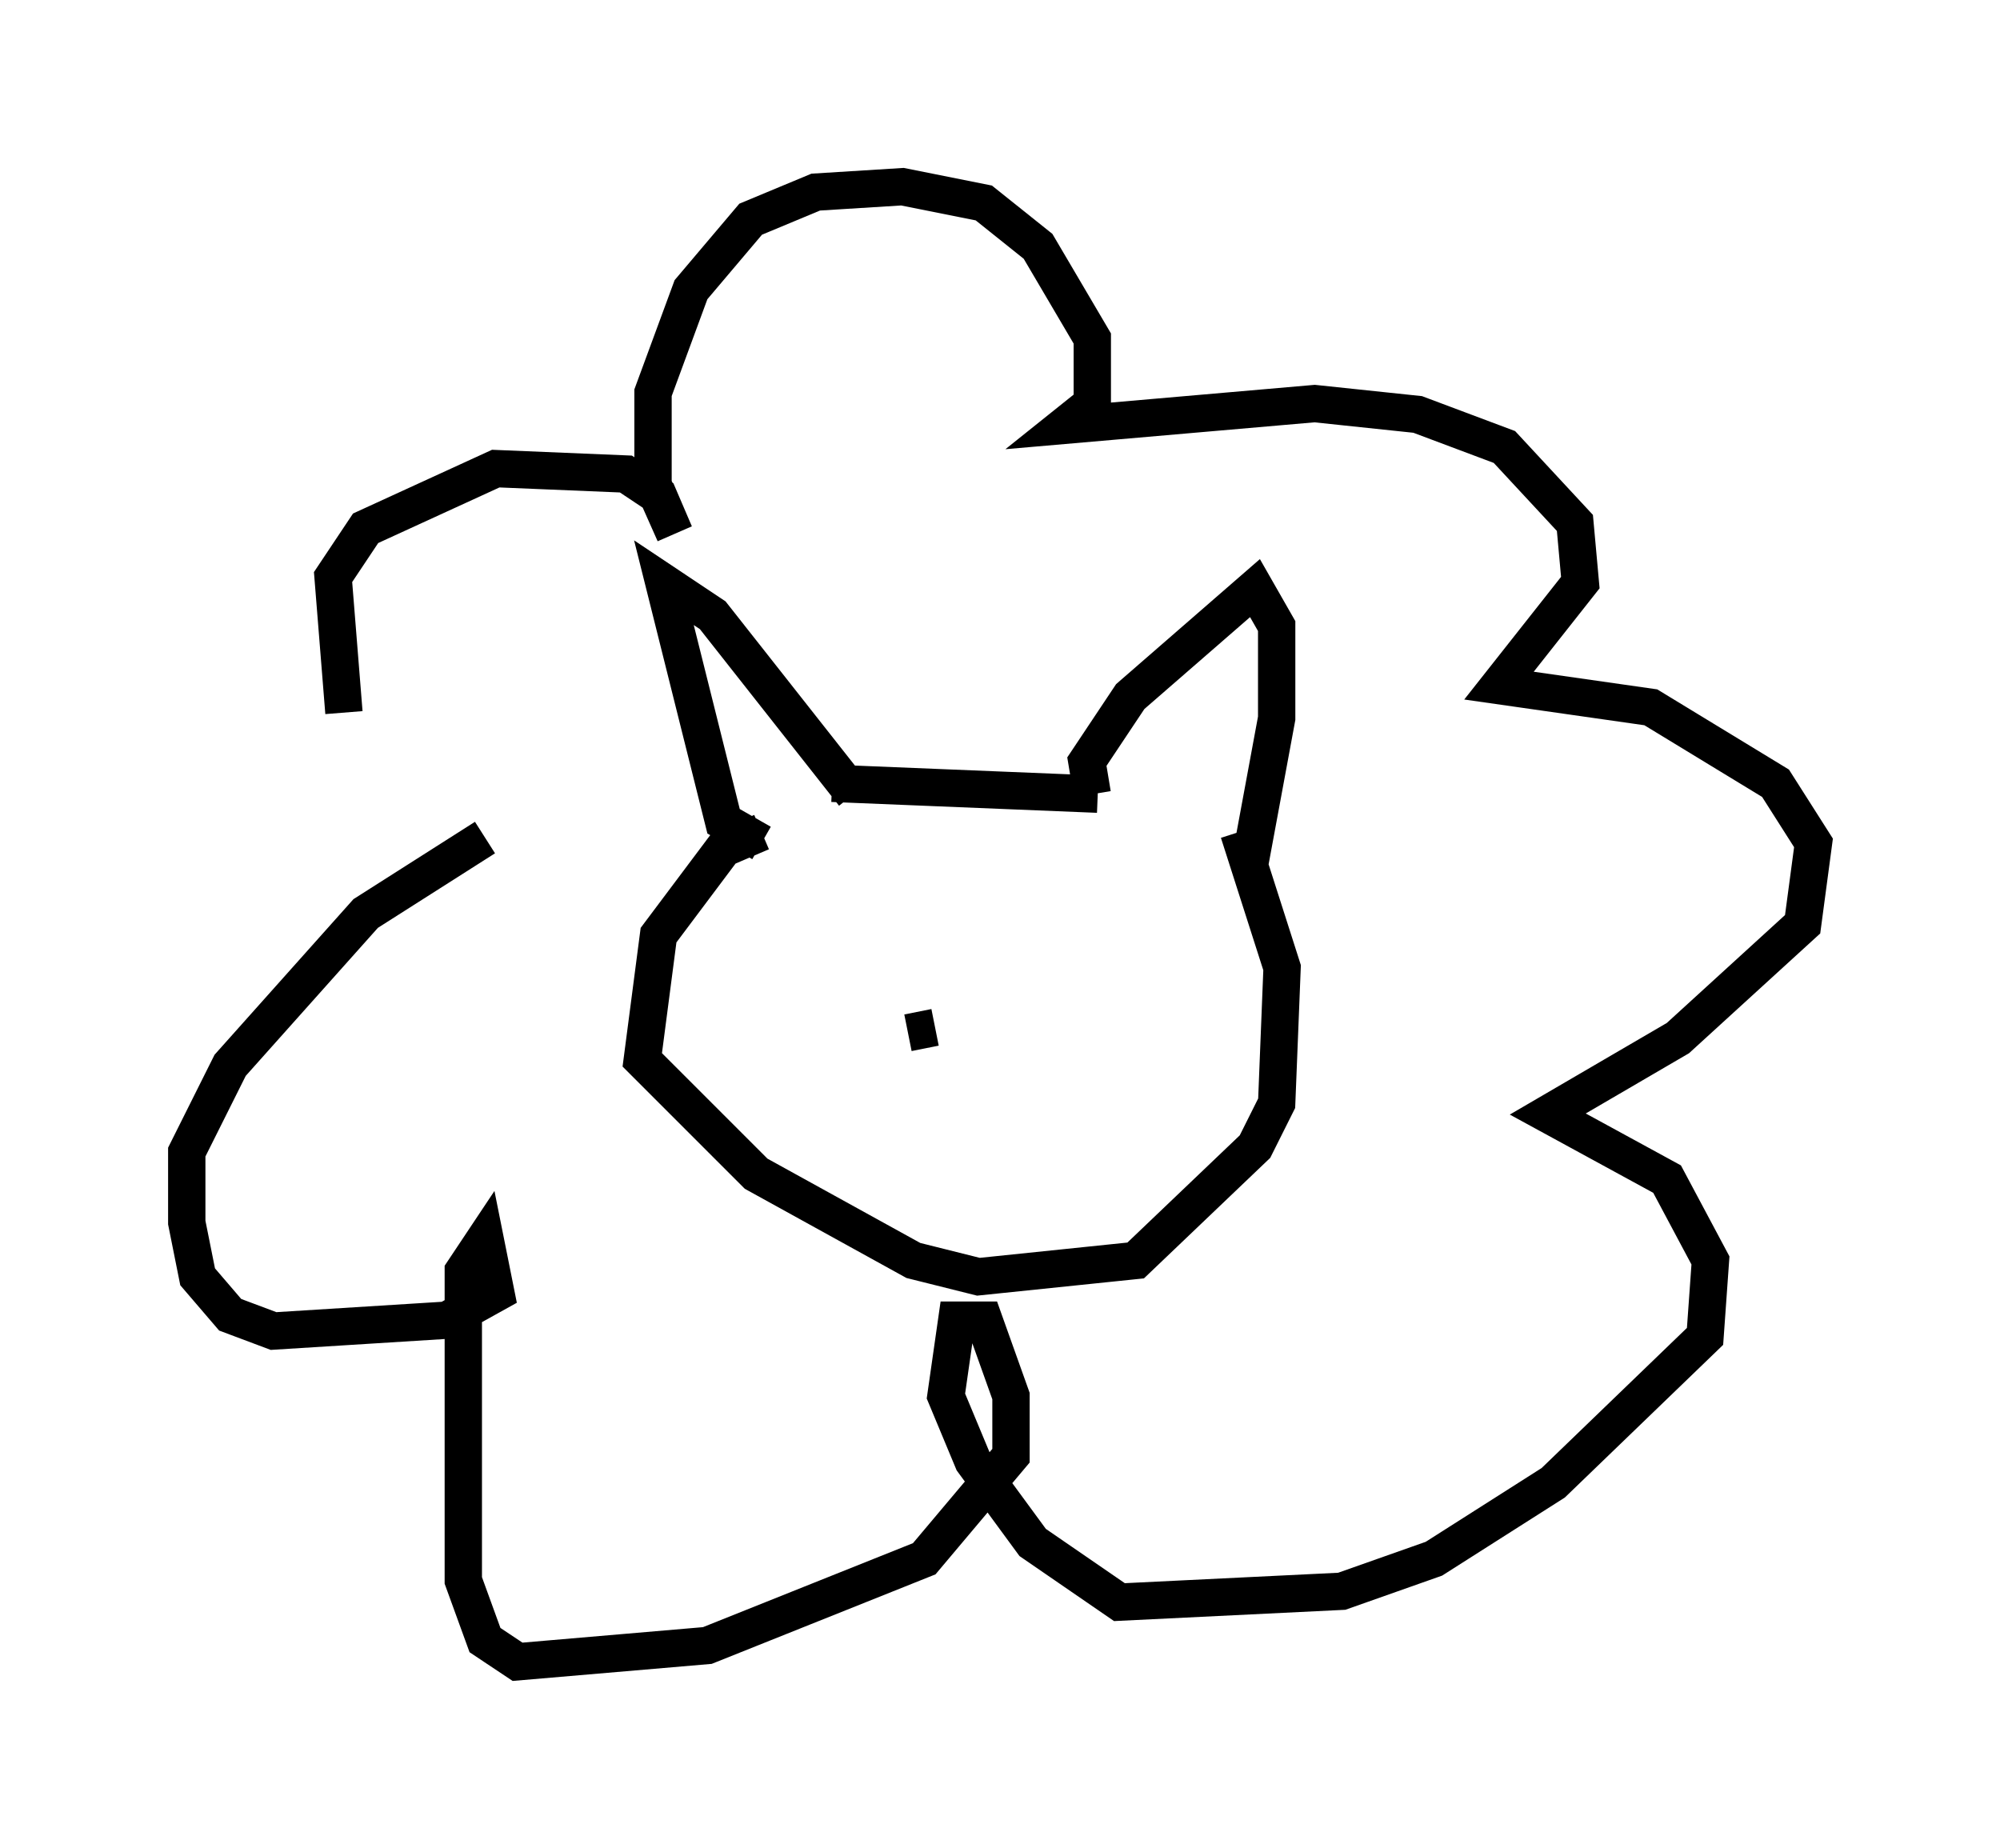 <?xml version="1.0" encoding="utf-8" ?>
<svg baseProfile="full" height="49.508" version="1.1" width="53.575" xmlns="http://www.w3.org/2000/svg" xmlns:ev="http://www.w3.org/2001/xml-events" xmlns:xlink="http://www.w3.org/1999/xlink"><defs /><rect fill="white" height="49.508" width="53.575" x="0" y="0" /><path d="M12.263, 23.011 m-3.05, -3.922 l-0.291, -3.631 0.872, -1.307 l3.486, -1.598 3.486, 0.145 l0.872, 0.581 0.436, 1.017 l-0.581, -1.307 0.0, -2.469 l1.017, -2.76 1.598, -1.888 l1.743, -0.726 2.324, -0.145 l2.179, 0.436 1.453, 1.162 l1.453, 2.469 0.0, 1.743 l-0.726, 0.581 6.682, -0.581 l2.76, 0.291 2.324, 0.872 l1.888, 2.034 0.145, 1.598 l-2.179, 2.76 4.067, 0.581 l3.341, 2.034 1.017, 1.598 l-0.291, 2.179 -3.341, 3.05 l-3.486, 2.034 3.196, 1.743 l1.162, 2.179 -0.145, 2.034 l-4.067, 3.922 -3.196, 2.034 l-2.469, 0.872 -5.955, 0.291 l-2.324, -1.598 -1.598, -2.179 l-0.726, -1.743 0.291, -2.034 l0.726, 0.0 0.726, 2.034 l0.0, 1.598 -2.324, 2.76 l-5.81, 2.324 -5.084, 0.436 l-0.872, -0.581 -0.581, -1.598 l0.0, -8.279 0.581, -0.872 l0.291, 1.453 -1.307, 0.726 l-4.648, 0.291 -1.162, -0.436 l-0.872, -1.017 -0.291, -1.453 l0.0, -1.888 1.162, -2.324 l3.631, -4.067 3.196, -2.034 m7.408, 0.145 l-1.017, -0.581 -1.598, -6.391 l1.307, 0.872 3.777, 4.793 m6.391, 0.0 l-0.145, -0.872 1.162, -1.743 l3.341, -2.905 0.581, 1.017 l0.0, 2.469 -0.726, 3.922 m-4.067, -1.888 l-7.117, -0.291 m-1.888, 1.307 l-1.017, 0.436 -1.743, 2.324 l-0.436, 3.341 3.05, 3.05 l4.212, 2.324 1.743, 0.436 l4.212, -0.436 3.196, -3.05 l0.581, -1.162 0.145, -3.631 l-1.162, -3.631 m-8.86, 5.374 l0.726, -0.145 " fill="none" stroke="black" stroke-width="1" /></svg>